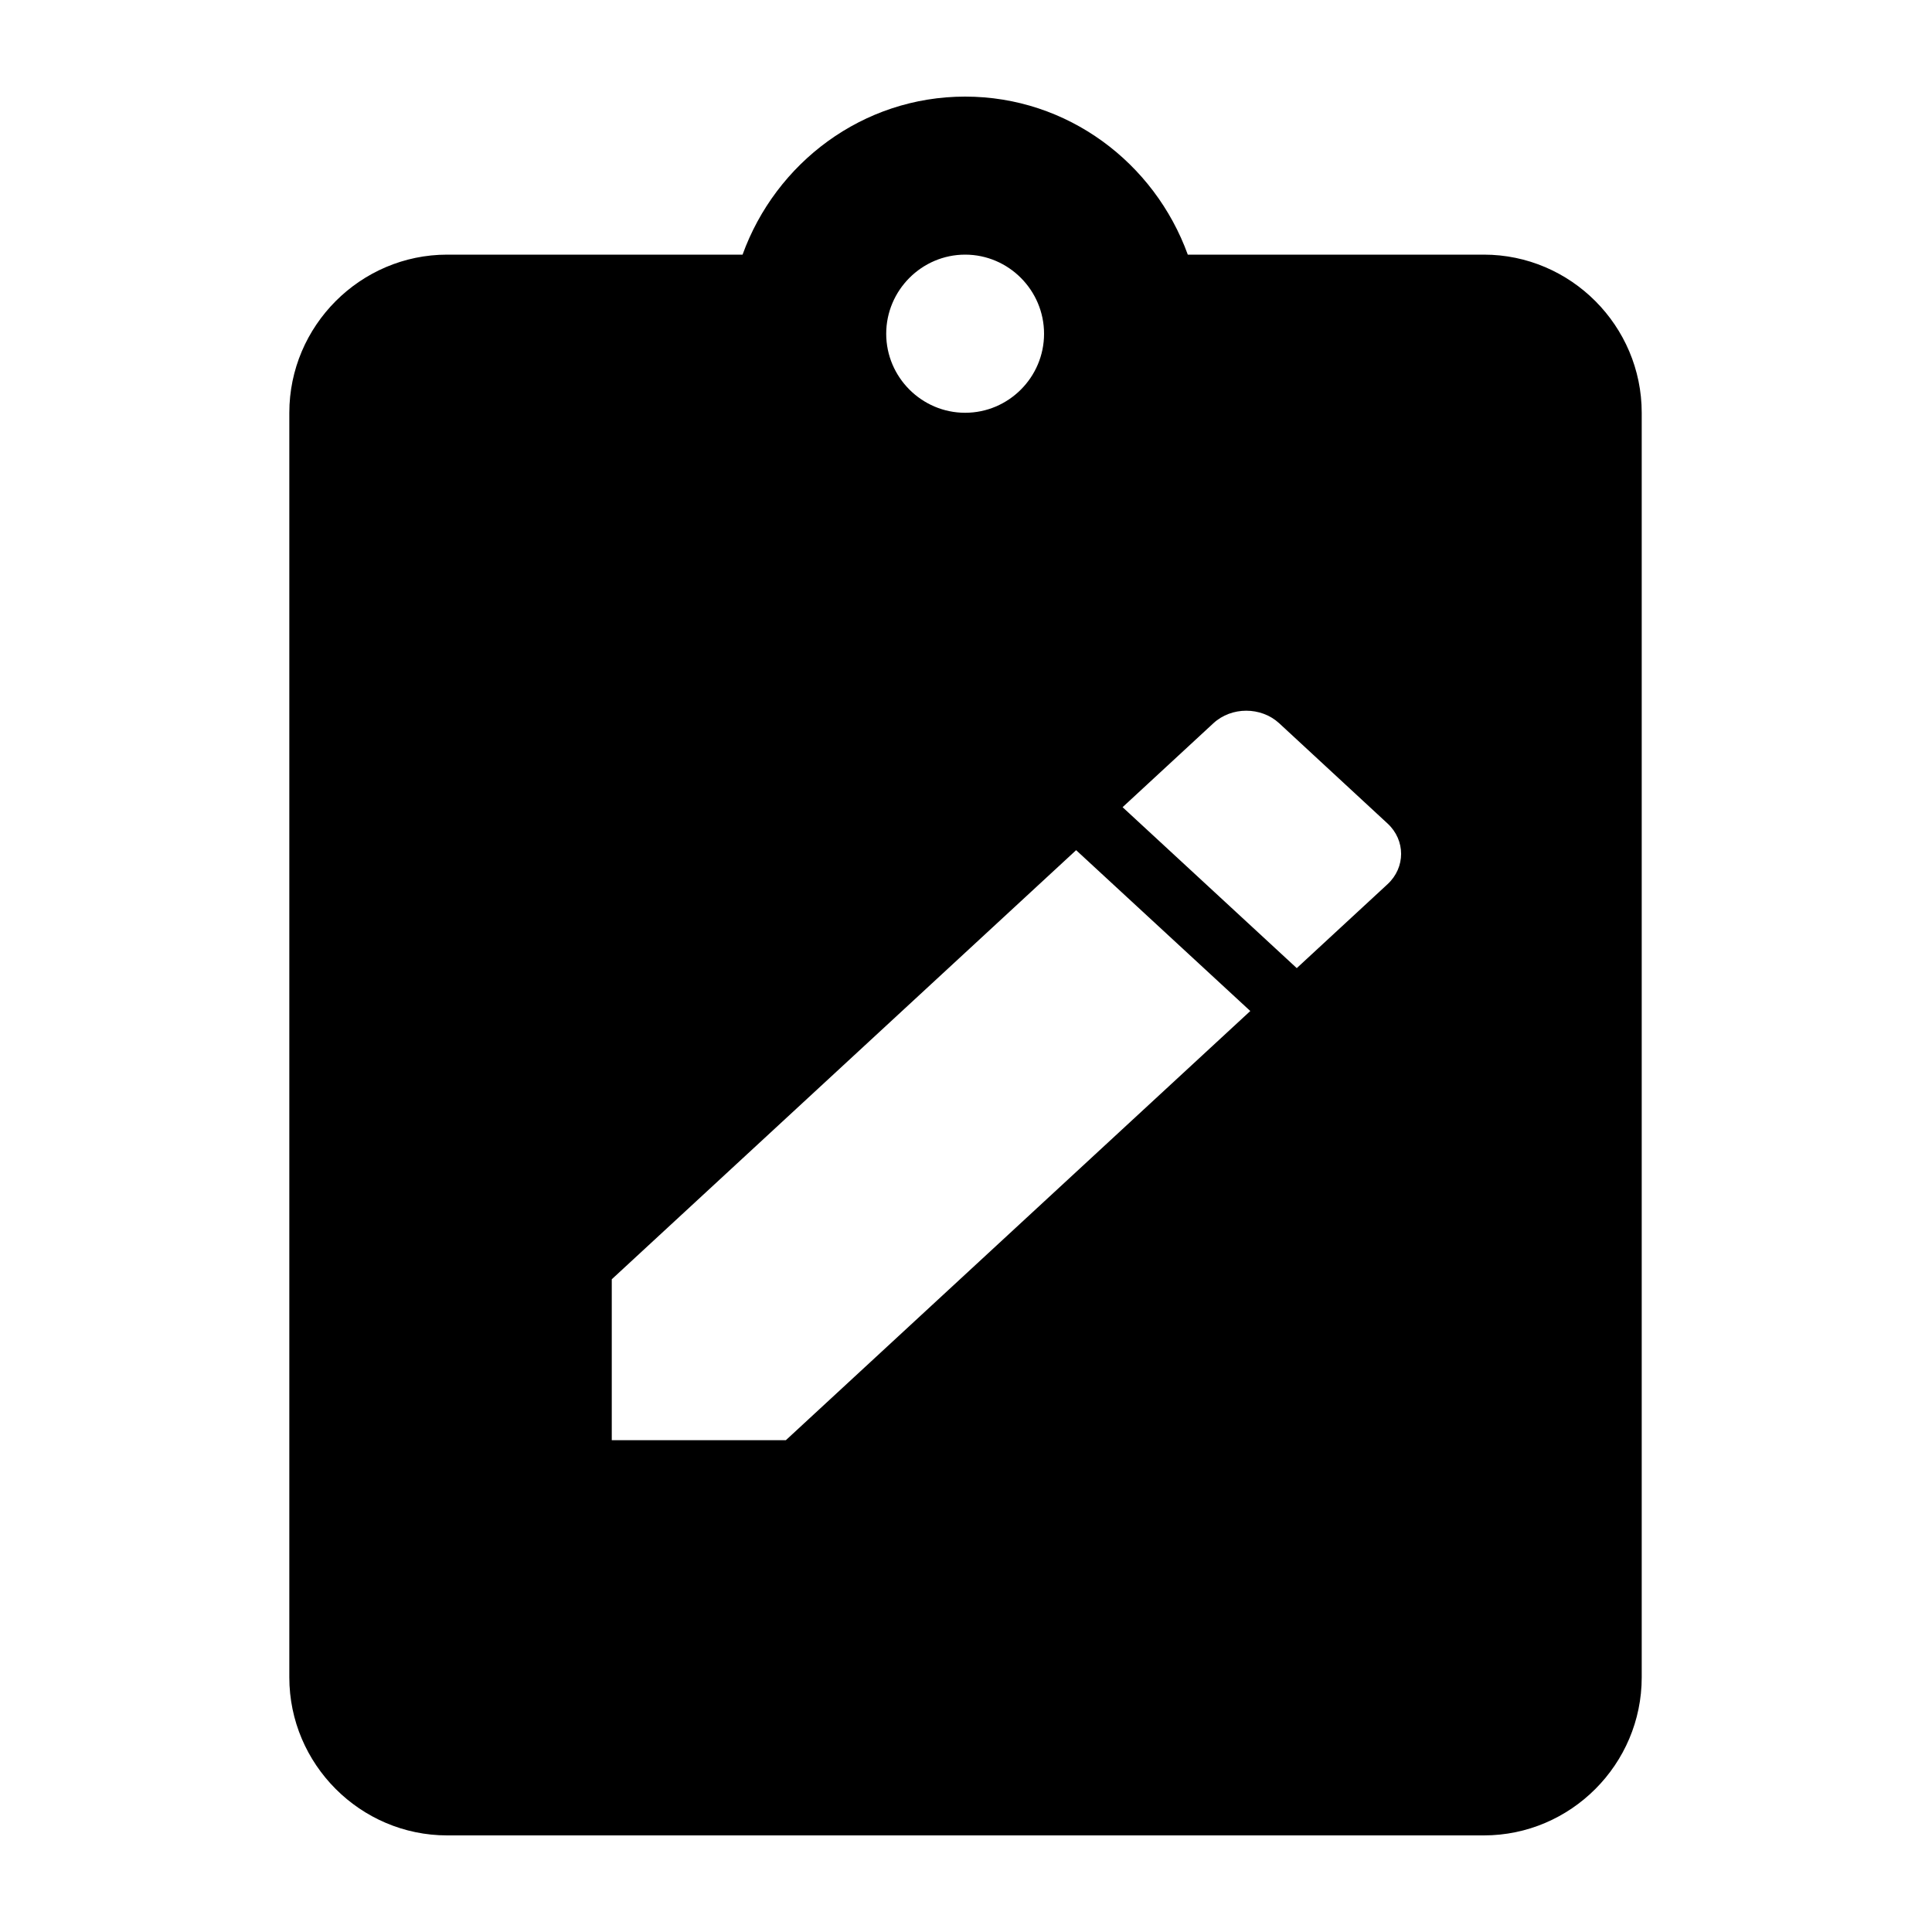 <?xml version="1.0" encoding="UTF-8"?>
<svg width="20px" height="20px" viewBox="0 0 20 20" version="1.1" xmlns="http://www.w3.org/2000/svg" xmlns:xlink="http://www.w3.org/1999/xlink">
    <!-- Generator: Sketch 45 (43475) - http://www.bohemiancoding.com/sketch -->
    <title>Icons/Surveys/survey-draft</title>
    <desc>Created with Sketch.</desc>
    <defs>
        <path d="M15.361,2.636 C16.26,2.636 16.995,3.373 16.995,4.273 L16.995,17.364 C16.995,18.264 16.26,19 15.361,19 L4.629,19 C3.731,19 2.995,18.264 2.995,17.364 L2.995,4.273 C2.995,3.373 3.731,2.636 4.629,2.636 L7.687,2.636 C8.03,1.687 8.929,1 9.991,1 C11.053,1 11.952,1.687 12.296,2.636 L15.361,2.636 Z M11.14,8.801 L6.333,13.243 L6.333,14.909 L8.135,14.909 L12.943,10.466 L11.14,8.801 Z M13.242,7.487 C13.054,7.314 12.748,7.314 12.561,7.487 L11.621,8.356 L13.424,10.022 L14.364,9.153 C14.551,8.98 14.551,8.698 14.364,8.525 L13.242,7.487 Z M10.808,3.455 C10.808,3.905 10.441,4.273 9.991,4.273 C9.542,4.273 9.174,3.905 9.174,3.455 C9.174,3.005 9.542,2.636 9.991,2.636 C10.441,2.636 10.808,3.005 10.808,3.455 Z" id="path-1"></path>
    </defs>
    <g id="Symbols" stroke="none" stroke-width="1" fill="none" fill-rule="evenodd">
        <g id="Icons/Surveys/survey-draft">
            <mask id="mask-2" fill="white">
                <use xlink:href="#path-1"></use>
            </mask>
            <use fill="#000000" xlink:href="#path-1"></use>
        </g>
    </g>
</svg>